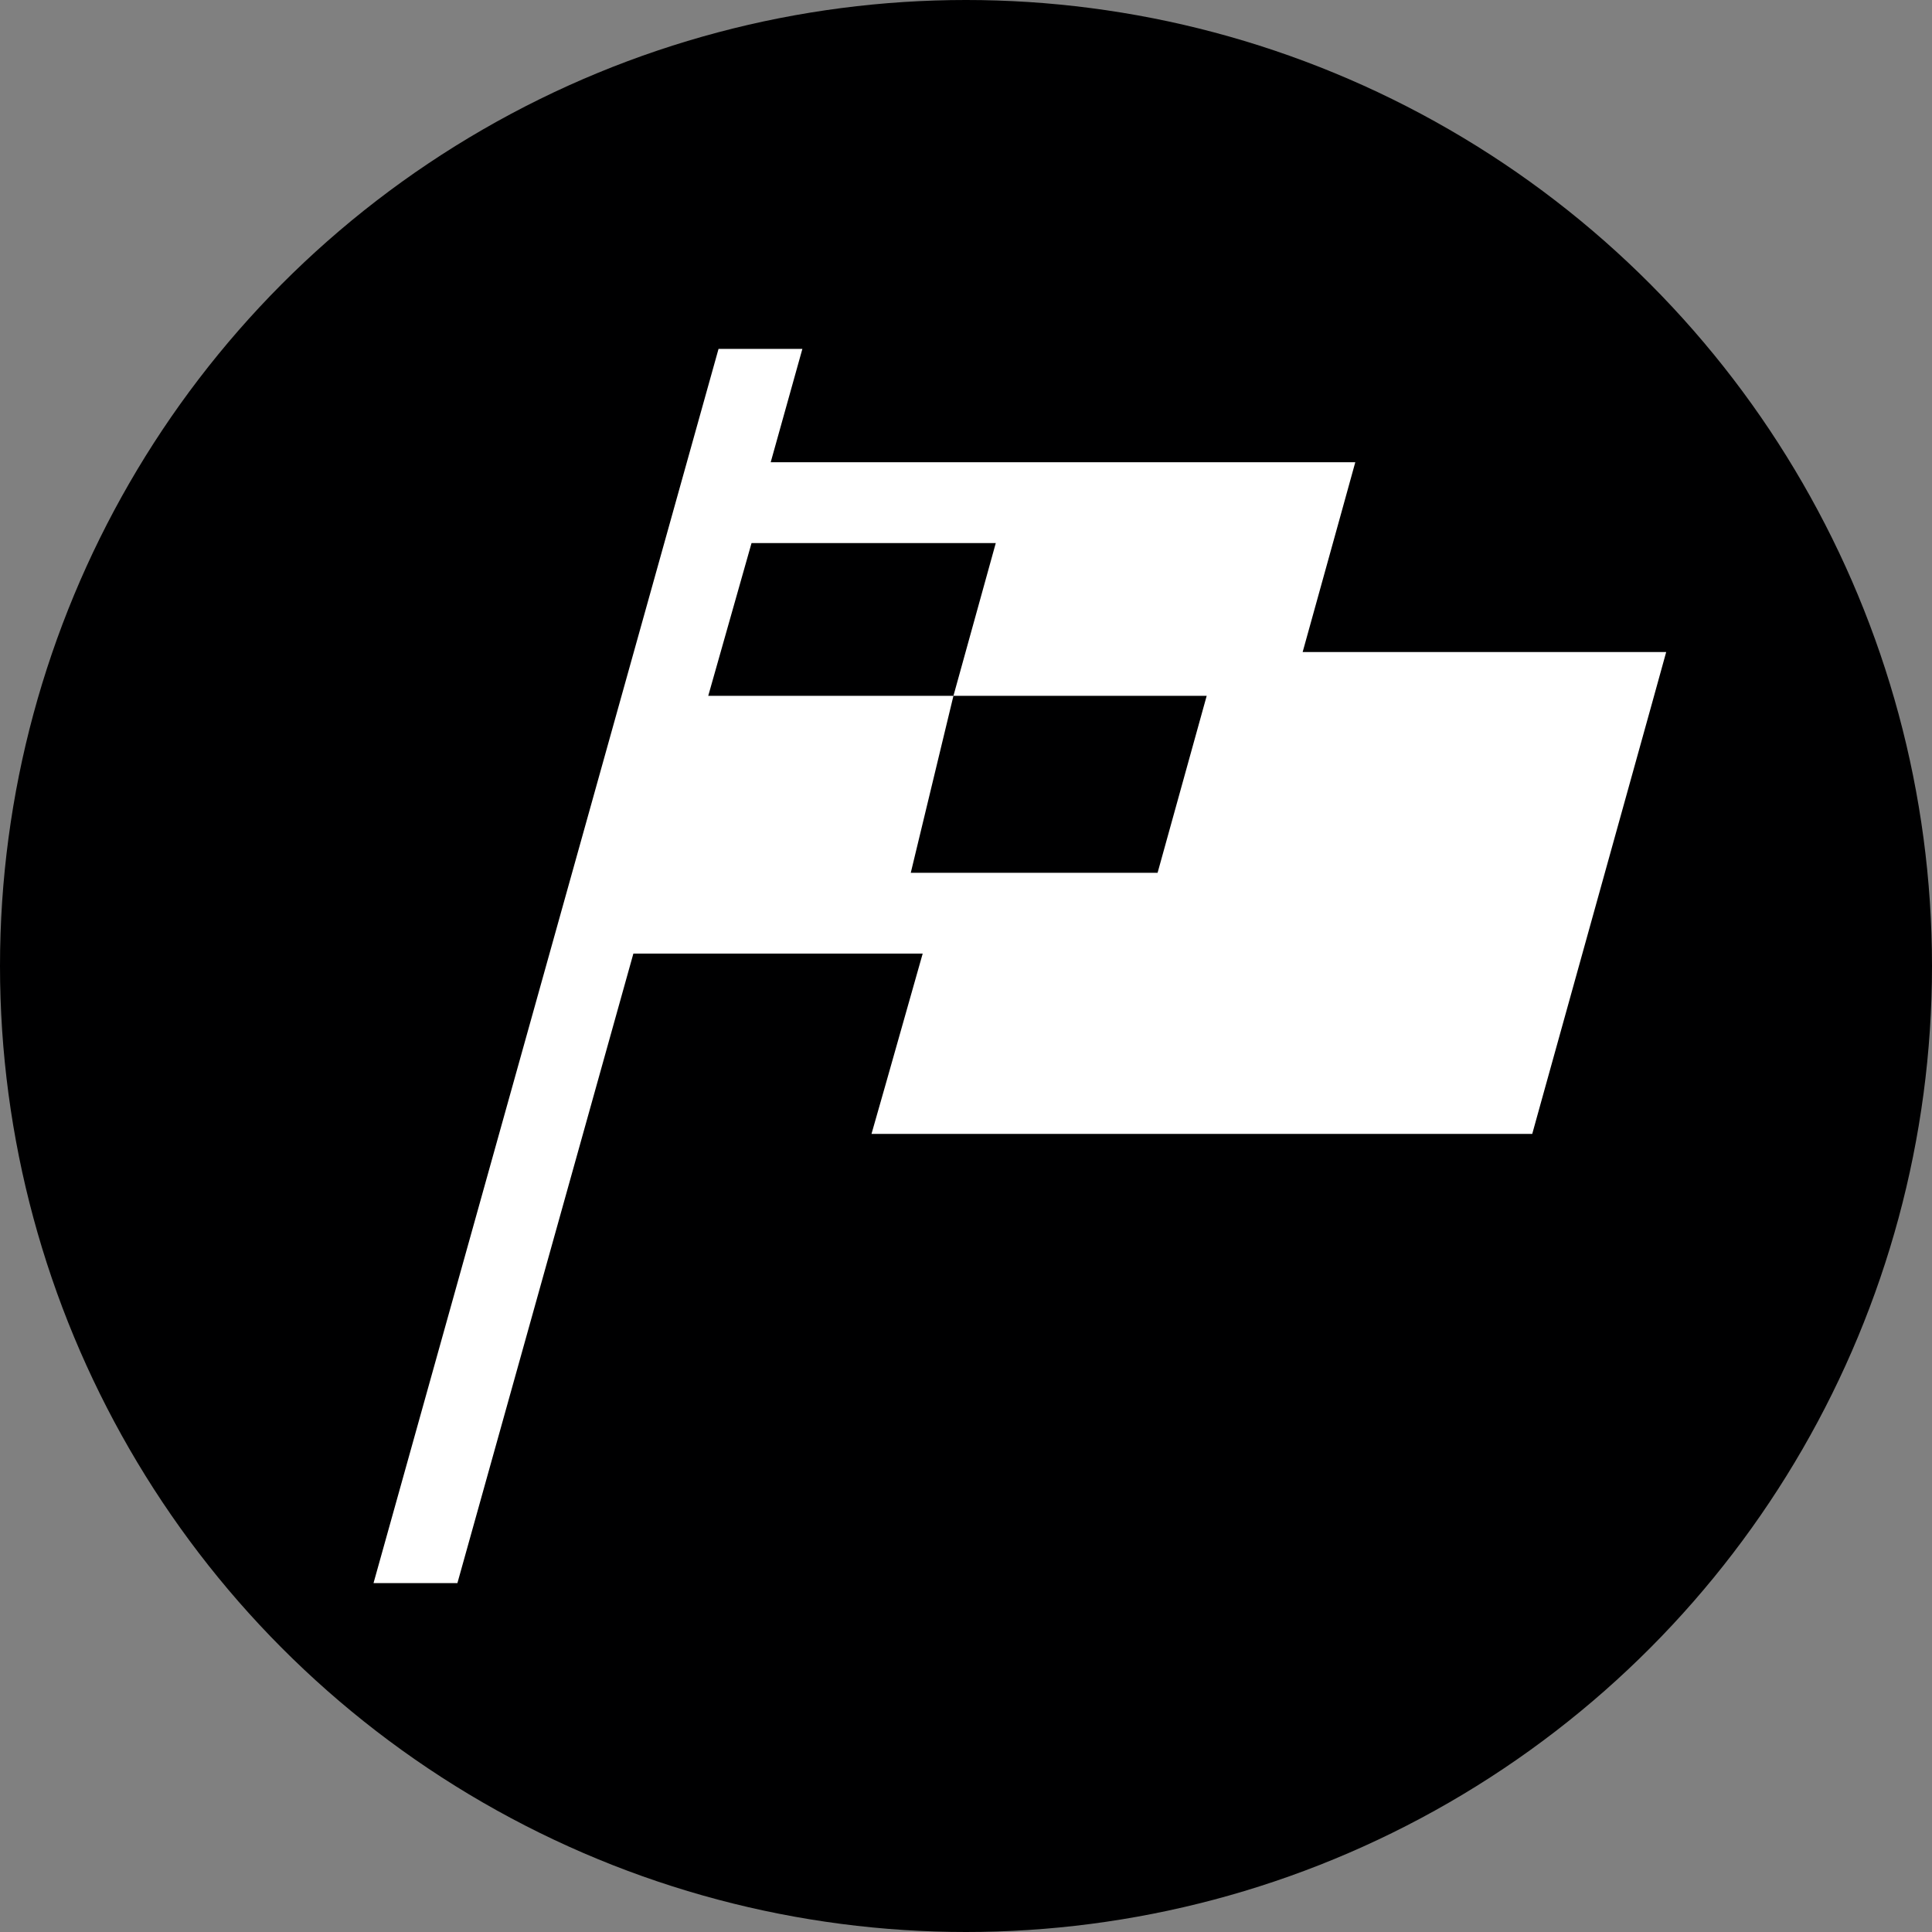 <?xml version="1.0" encoding="UTF-8"?><svg id="uuid-b1621d48-ba11-4961-8fc4-4fcc8cd2db76" xmlns="http://www.w3.org/2000/svg" width="12" height="12" viewBox="0 0 12 12"><rect x="0" y="0" width="12" height="12" fill="#808080" stroke="none"/><circle cx="6" cy="6" r="6" style="fill:#000001; stroke-width:0px;"/><path d="m4.984,2.167h-.521l-2.143,7.666h.521l1.093-3.91h1.797l-.227.801-.091.319h4.104l.051-.184.693-2.491.088-.318h-2.258l.239-.861.088-.318h-3.631l.197-.705Zm-.317,1.206h1.518l-.263.949h-1.523l.269-.949Zm2.523,2.048h-1.533l.265-1.099h1.573l-.305,1.099Z" style="fill:#fff; fill-rule:evenodd; stroke-width:0px;"/></svg>